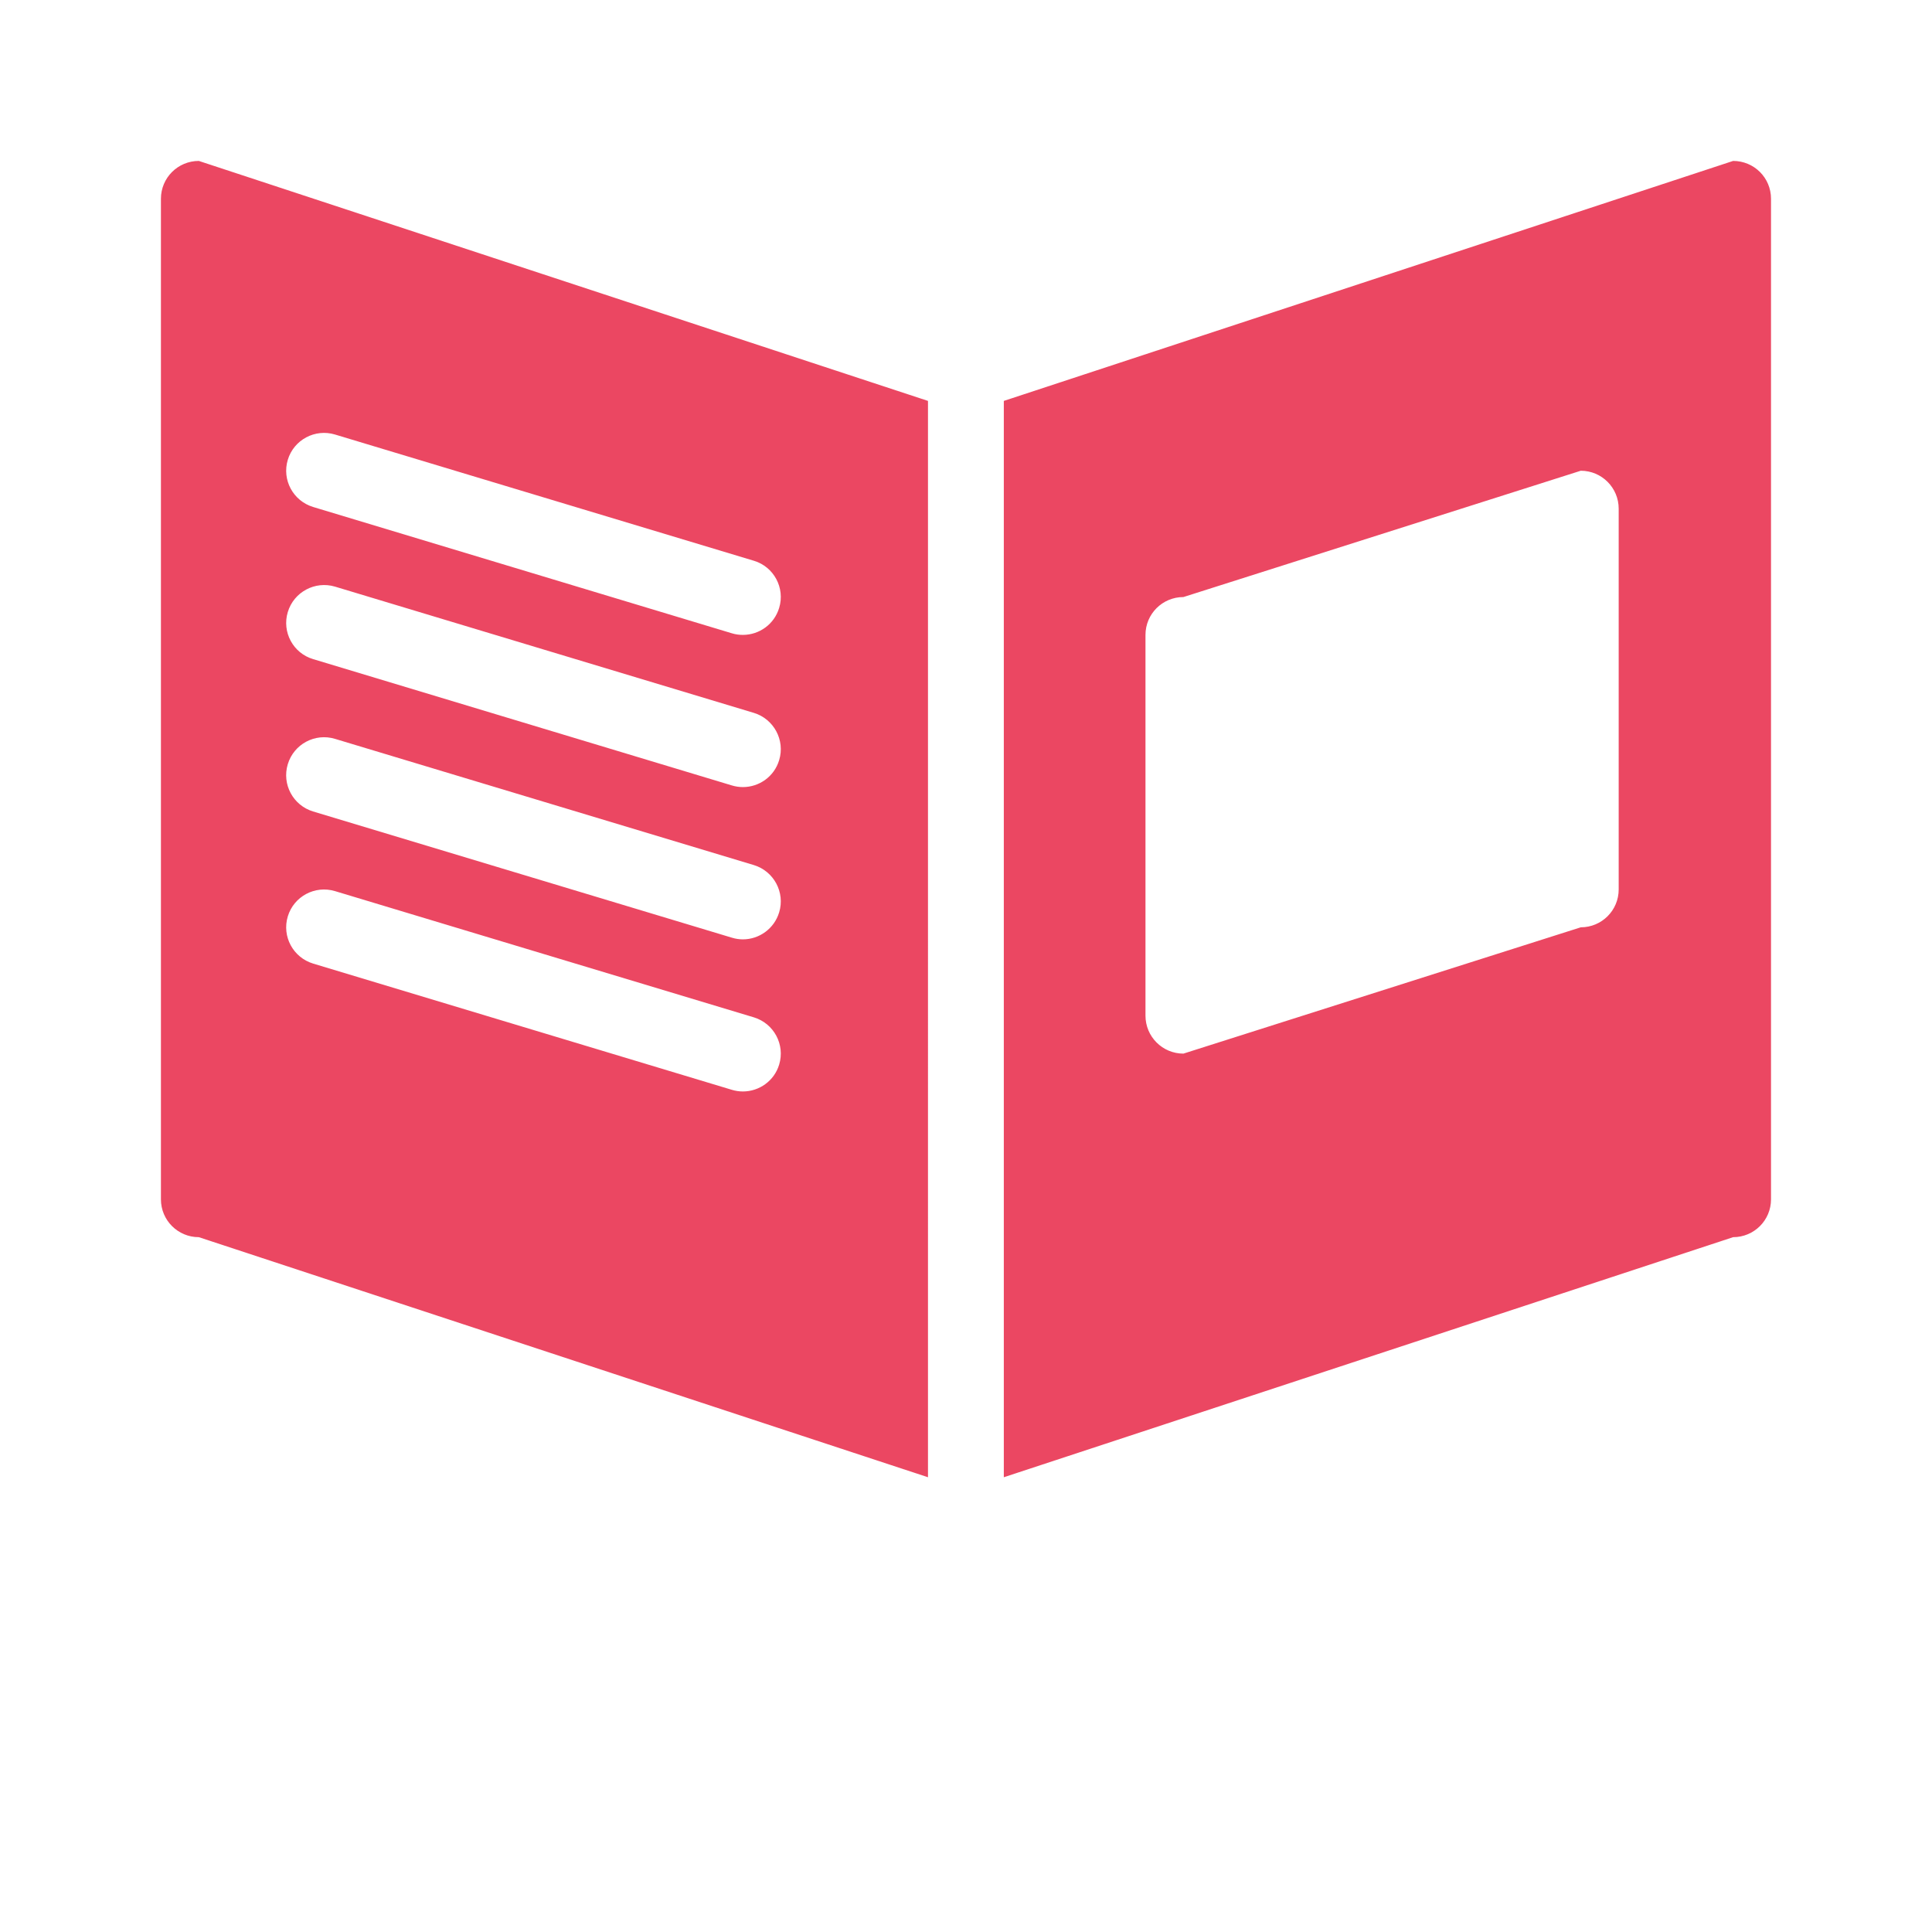 <!DOCTYPE svg PUBLIC "-//W3C//DTD SVG 1.1//EN" "http://www.w3.org/Graphics/SVG/1.1/DTD/svg11.dtd">
<!-- Uploaded to: SVG Repo, www.svgrepo.com, Transformed by: SVG Repo Mixer Tools -->
<svg fill="#EB4762" version="1.1" id="Layer_1" xmlns="http://www.w3.org/2000/svg" xmlns:xlink="http://www.w3.org/1999/xlink" width="99px" height="99px" viewBox="-5.69 -5.69 68.31 68.31" xml:space="preserve">
<g id="SVGRepo_bgCarrier" stroke-width="0"/>
<g id="SVGRepo_tracerCarrier" stroke-linecap="round" stroke-linejoin="round"/>
<g id="SVGRepo_iconCarrier"> <path d="M55.588,0L29.802,8.485v38.056l25.786-8.488c0.742,0,1.34-0.598,1.34-1.338V1.338C56.929,0.598,56.331,0,55.588,0z M51.542,25.759c0,0.741-0.6,1.338-1.34,1.338l-14.05,4.466c-0.742,0-1.341-0.601-1.341-1.341V16.758 c0-0.74,0.599-1.338,1.341-1.338l14.05-4.466c0.741,0,1.34,0.601,1.34,1.341V25.759z M1.34,0C0.598,0,0,0.598,0,1.338v35.377 c0,0.74,0.598,1.338,1.34,1.338l25.781,8.488V8.485L1.34,0z M21.859,31.951c-0.174,0.577-0.706,0.95-1.283,0.95 c-0.128,0-0.258-0.019-0.388-0.058L5.383,28.38c-0.709-0.215-1.112-0.96-0.897-1.67c0.214-0.706,0.961-1.107,1.671-0.892 l14.809,4.463C21.671,30.496,22.074,31.241,21.859,31.951z M21.859,26.567c-0.174,0.579-0.706,0.956-1.283,0.956 c-0.128,0-0.258-0.019-0.388-0.059L5.379,23.001c-0.706-0.215-1.108-0.96-0.894-1.67c0.214-0.71,0.961-1.112,1.671-0.897 l14.809,4.463C21.671,25.112,22.074,25.862,21.859,26.567z M21.859,21.186c-0.174,0.582-0.706,0.953-1.283,0.953 c-0.128,0-0.258-0.019-0.388-0.058L5.383,17.615c-0.709-0.208-1.112-0.96-0.897-1.666c0.214-0.708,0.961-1.109,1.671-0.897 l14.809,4.464C21.671,19.731,22.074,20.479,21.859,21.186z M21.859,15.803c-0.174,0.582-0.706,0.955-1.283,0.955 c-0.128,0-0.258-0.016-0.388-0.056L5.383,12.236c-0.709-0.215-1.112-0.96-0.897-1.67c0.214-0.706,0.961-1.107,1.671-0.892 l14.809,4.463C21.671,14.348,22.074,15.097,21.859,15.803z"/> </g>
</svg>